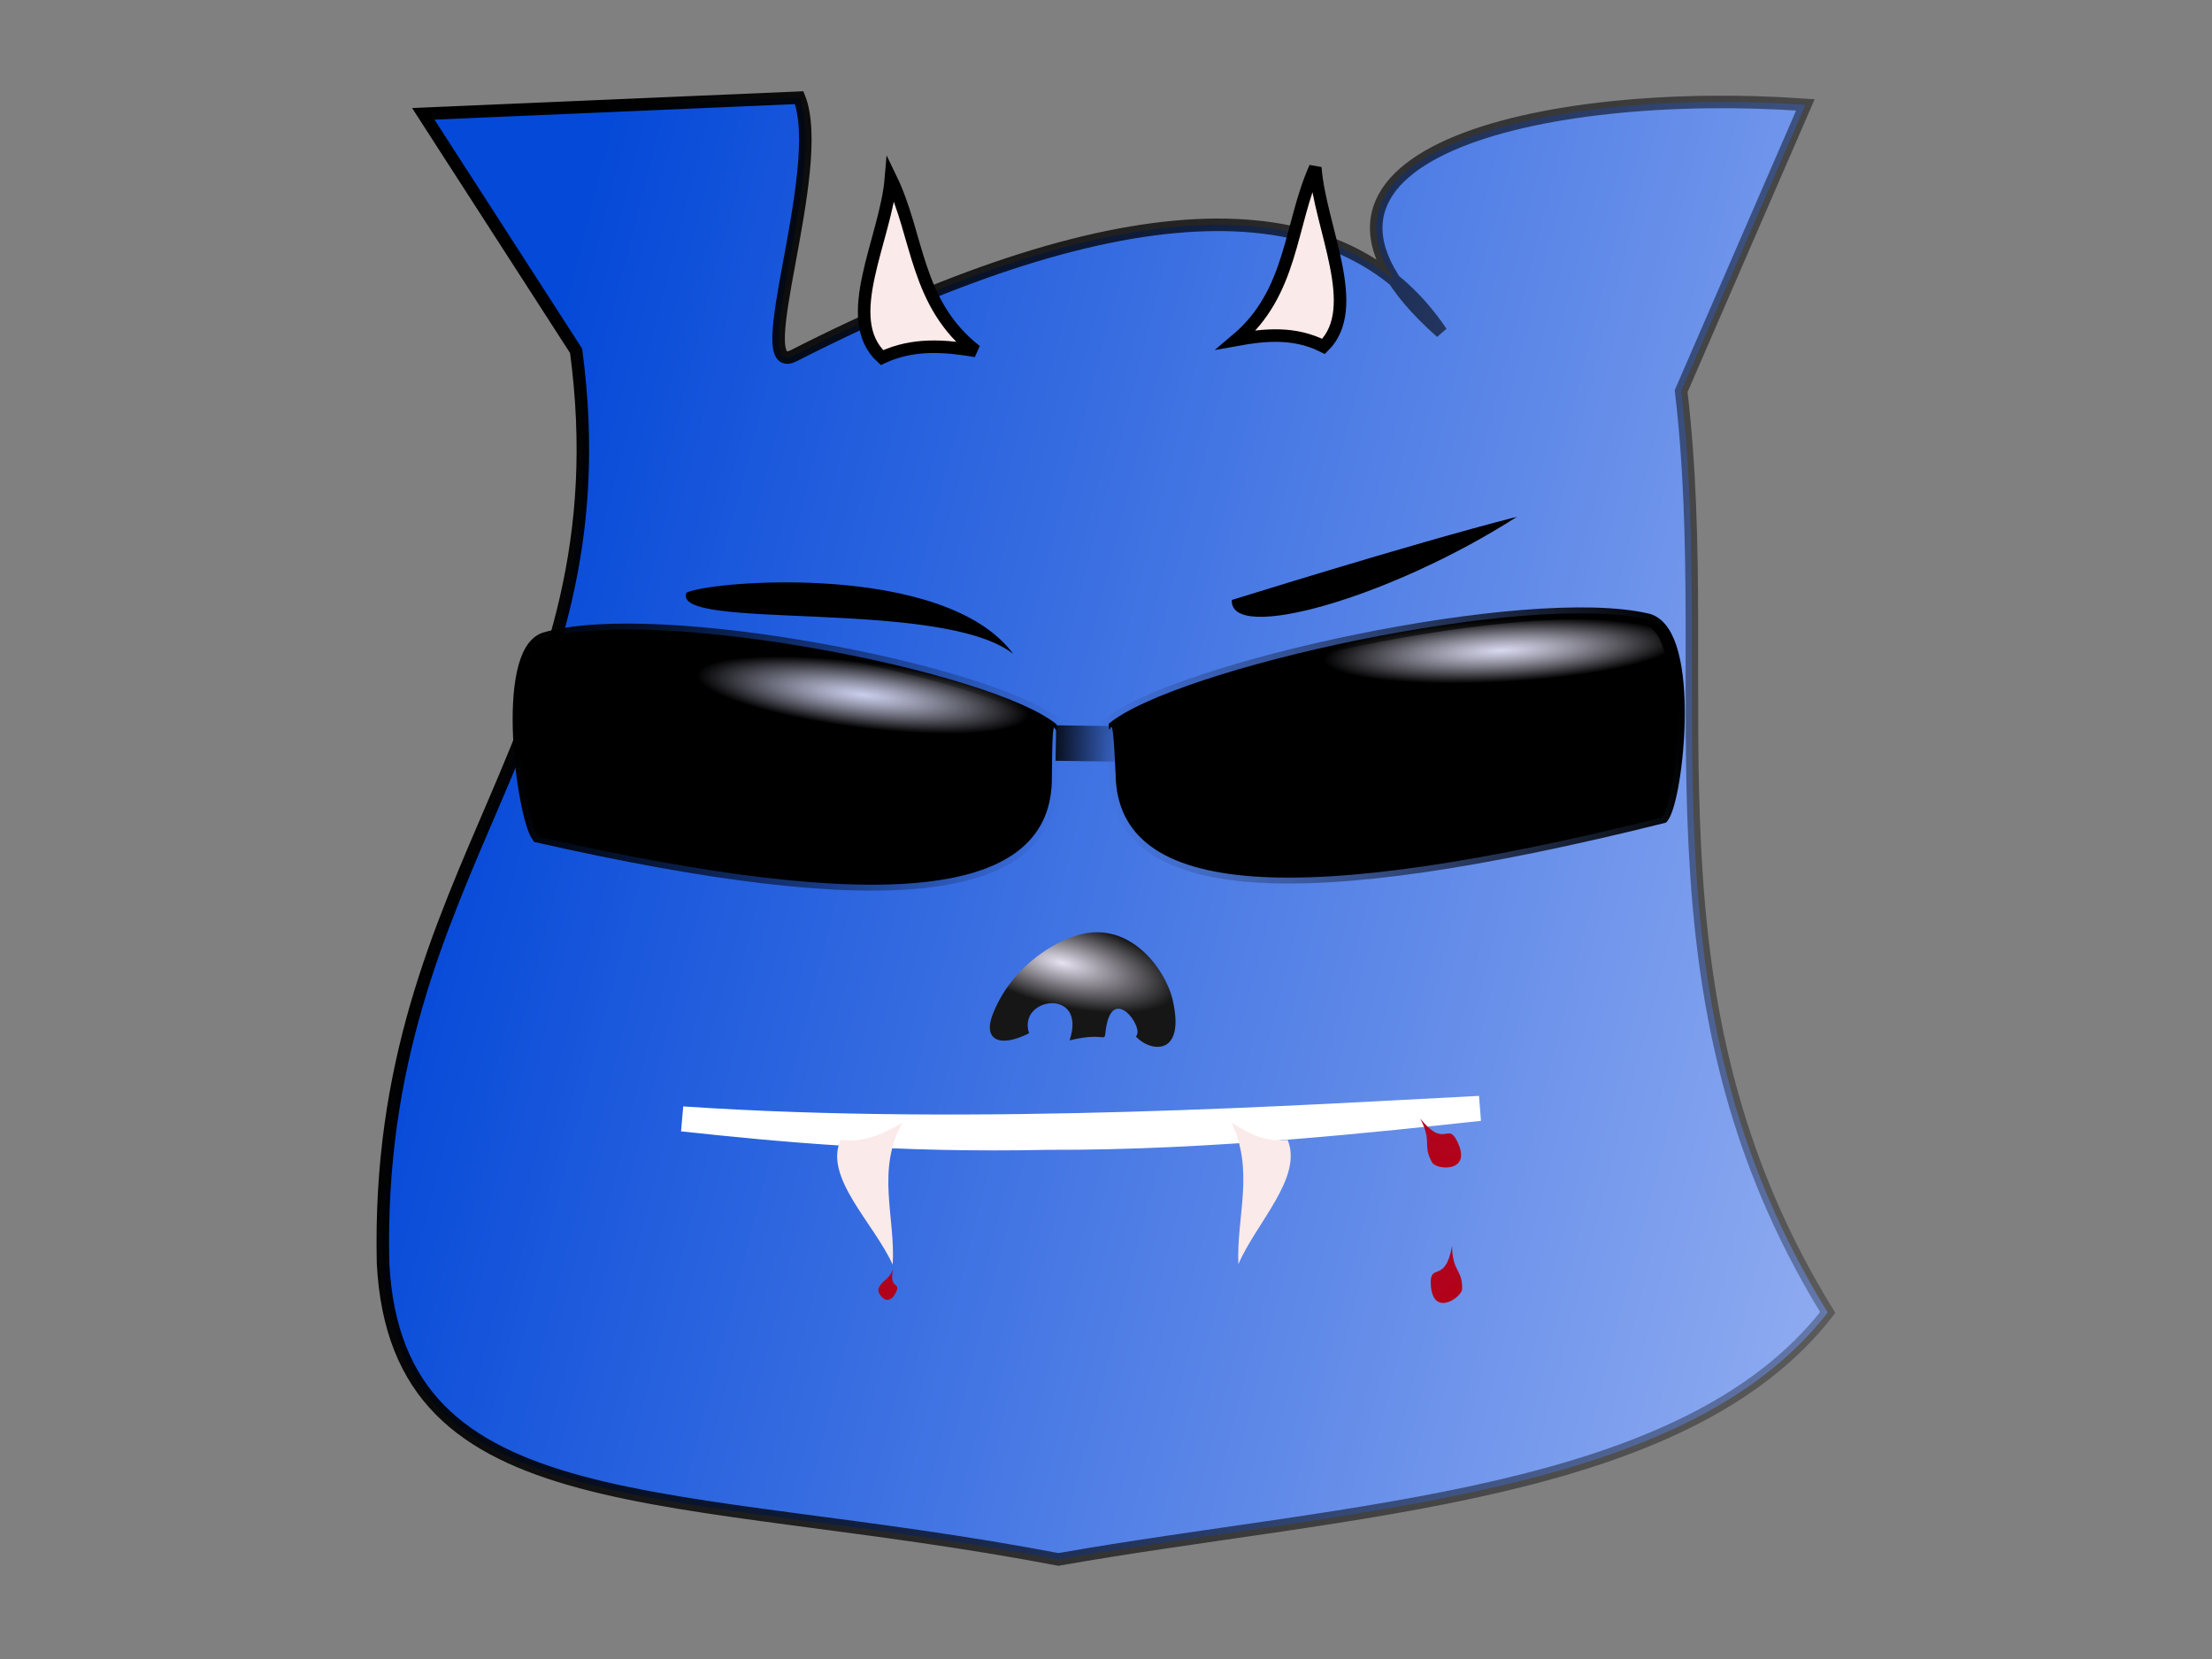 <?xml version="1.0" encoding="UTF-8" standalone="no"?>
<!-- Created with Inkscape (http://www.inkscape.org/) -->

<svg
   xmlns:osb="http://www.openswatchbook.org/uri/2009/osb"
   xmlns:dc="http://purl.org/dc/elements/1.1/"
   xmlns:cc="http://creativecommons.org/ns#"
   xmlns:rdf="http://www.w3.org/1999/02/22-rdf-syntax-ns#"
   xmlns:svg="http://www.w3.org/2000/svg"
   xmlns="http://www.w3.org/2000/svg"
   xmlns:xlink="http://www.w3.org/1999/xlink"
   xmlns:sodipodi="http://sodipodi.sourceforge.net/DTD/sodipodi-0.dtd"
   xmlns:inkscape="http://www.inkscape.org/namespaces/inkscape"
   width="600"
   height="450"
   id="svg2"
   version="1.1"
   inkscape:version="0.91 r13725"
   sodipodi:docname="uyoi_04.svg"
   viewBox="0 0 600 450"
   inkscape:export-filename="overlay-border.png"
   inkscape:export-xdpi="45"
   inkscape:export-ydpi="45">
  <rect x="0" y="0" width="600" height="450" fill="#808080" stroke="none"/>
  <defs
     id="defs4">
    <linearGradient
       id="linearGradient3845">
      <stop
         id="stop3847"
         offset="0"
         style="stop-color:#a6a6a6;stop-opacity:1;" />
      <stop
         id="stop3849"
         offset="1"
         style="stop-color:#ffffff;stop-opacity:1;" />
    </linearGradient>
    <linearGradient
       id="linearGradient3797">
      <stop
         id="stop3799"
         offset="0"
         style="stop-color:#f05454;stop-opacity:1;" />
      <stop
         id="stop3801"
         offset="1"
         style="stop-color:#e5c0c0;stop-opacity:1;" />
    </linearGradient>
    <linearGradient
       id="linearGradient5555"
       inkscape:collect="always">
      <stop
         id="stop5557"
         offset="0"
         style="stop-color:#e7e2f1;stop-opacity:1" />
      <stop
         id="stop5559"
         offset="1"
         style="stop-color:#161616;stop-opacity:1" />
    </linearGradient>
    <linearGradient
       id="linearGradient5457"
       inkscape:collect="always">
      <stop
         id="stop5459"
         offset="0"
         style="stop-color:#000000;stop-opacity:1;" />
      <stop
         id="stop5461"
         offset="1"
         style="stop-color:#000000;stop-opacity:0;" />
    </linearGradient>
    <linearGradient
       id="linearGradient5231">
      <stop
         id="stop5241"
         offset="0"
         style="stop-color:#0549d8;stop-opacity:1;" />
      <stop
         id="stop5235"
         offset="1"
         style="stop-color:#c8d4fb;stop-opacity:1;" />
    </linearGradient>
    <linearGradient
       osb:paint="solid"
       id="linearGradient5221">
      <stop
         id="stop5223"
         offset="0"
         style="stop-color:#8fc3da;stop-opacity:1" />
    </linearGradient>
    <inkscape:perspective
       id="perspective2993"
       inkscape:persp3d-origin="55.612728 : 36.528159 : 1"
       inkscape:vp_z="108.89234 : 40.780423 : 1"
       inkscape:vp_y="0 : 199.32489 : 0"
       inkscape:vp_x="2.3331212 : 40.780423 : 1"
       sodipodi:type="inkscape:persp3d" />
    <linearGradient
       gradientTransform="translate(0.696,924.005)"
       gradientUnits="userSpaceOnUse"
       y2="106.75"
       x2="173"
       y1="64.964"
       x1="10.214"
       id="linearGradient5463"
       xlink:href="#linearGradient5457"
       inkscape:collect="always" />
    <linearGradient
       gradientTransform="translate(0.696,924.005)"
       gradientUnits="userSpaceOnUse"
       y2="106.75"
       x2="173"
       y1="64.964"
       x1="10.214"
       id="linearGradient5471"
       xlink:href="#linearGradient5231"
       inkscape:collect="always" />
    <radialGradient
       gradientUnits="userSpaceOnUse"
       gradientTransform="matrix(1.265,0.306,-0.11,0.455,234.219,545.419)"
       r="7.3"
       fy="1030.857"
       fx="-46.736"
       cy="1030.857"
       cx="-46.736"
       id="radialGradient5561"
       xlink:href="#linearGradient5555"
       inkscape:collect="always" />
    <linearGradient
       gradientTransform="translate(2.5,0.714)"
       gradientUnits="userSpaceOnUse"
       y2="1029.463"
       x2="85.353"
       y1="1029.463"
       x1="34.35"
       id="linearGradient5685"
       xlink:href="#linearGradient5679"
       inkscape:collect="always" />
    <linearGradient
       id="linearGradient5679"
       inkscape:collect="always">
      <stop
         id="stop5681"
         offset="0"
         style="stop-color:#db3851;stop-opacity:1;" />
      <stop
         id="stop5683"
         offset="1"
         style="stop-color:#dcbfc3;stop-opacity:1" />
    </linearGradient>
    <linearGradient
       inkscape:collect="always"
       xlink:href="#linearGradient5555"
       id="linearGradient5774-1"
       gradientUnits="userSpaceOnUse"
       gradientTransform="matrix(-0.992,0,0,1,117.891,1.189)"
       x1="34.35"
       y1="1029.463"
       x2="85.353"
       y2="1029.463" />
    <linearGradient
       gradientTransform="matrix(-0.233,-0.176,-0.186,0.246,213.512,742.146)"
       gradientUnits="userSpaceOnUse"
       y2="1032.679"
       x2="-42.886"
       y1="1012.89"
       x1="-63.89"
       id="linearGradient3851-8"
       xlink:href="#linearGradient3845"
       inkscape:collect="always" />
    <linearGradient
       inkscape:collect="always"
       xlink:href="#linearGradient3845"
       id="linearGradient3868-7"
       gradientUnits="userSpaceOnUse"
       gradientTransform="matrix(-0.28,-0.083,-0.088,0.295,111.756,710.739)"
       x1="-63.89"
       y1="1012.89"
       x2="-42.886"
       y2="1032.679" />
    <linearGradient
       inkscape:collect="always"
       xlink:href="#linearGradient5679"
       id="linearGradient5200-4"
       gradientUnits="userSpaceOnUse"
       gradientTransform="matrix(-0.992,0,0,-1.037,122.822,2093.913)"
       x1="27.989"
       y1="1025.85"
       x2="94.004"
       y2="1031.347" />
    <linearGradient
       inkscape:collect="always"
       xlink:href="#linearGradient5679-2-2"
       id="linearGradient5327-8"
       gradientUnits="userSpaceOnUse"
       gradientTransform="matrix(-0.992,0,0,-1.393,-8.023,2482.249)"
       x1="27.989"
       y1="1025.85"
       x2="94.004"
       y2="1031.347" />
    <linearGradient
       id="linearGradient5679-2-2">
      <stop
         id="stop5681-1-2"
         offset="0"
         style="stop-color:#b3001c;stop-opacity:0.973;" />
      <stop
         id="stop5683-2-7"
         offset="1"
         style="stop-color:#b1021a;stop-opacity:1;" />
    </linearGradient>
    <linearGradient
       inkscape:collect="always"
       xlink:href="#linearGradient5555"
       id="linearGradient5913"
       gradientUnits="userSpaceOnUse"
       gradientTransform="matrix(-0.992,0,0,0.133,120.358,877.356)"
       x1="34.35"
       y1="1029.463"
       x2="85.353"
       y2="1029.463" />
    <linearGradient
       gradientTransform="matrix(0.642,-0.103,0,0.885,100.869,919.07)"
       gradientUnits="userSpaceOnUse"
       y2="75.226"
       x2="-58.385"
       y1="74.908"
       x1="-130.665"
       id="linearGradient3991"
       xlink:href="#linearGradient5457"
       inkscape:collect="always" />
    <linearGradient
       gradientUnits="userSpaceOnUse"
       y2="986.976"
       x2="61.995"
       y1="986.976"
       x1="14.559"
       id="linearGradient4153"
       xlink:href="#linearGradient5457"
       inkscape:collect="always" />
    <linearGradient
       inkscape:collect="always"
       xlink:href="#linearGradient3845"
       id="linearGradient3919"
       gradientUnits="userSpaceOnUse"
       gradientTransform="matrix(-0.14,-0.197,-0.206,0.143,241.273,845.25)"
       x1="-63.89"
       y1="1012.89"
       x2="-42.886"
       y2="1032.679" />
    <linearGradient
       inkscape:collect="always"
       xlink:href="#linearGradient5679-2-2"
       id="linearGradient6211"
       gradientUnits="userSpaceOnUse"
       gradientTransform="matrix(-0.205,0.13,0.132,0.213,-52.46,801.691)"
       x1="-63.89"
       y1="1012.89"
       x2="-42.886"
       y2="1032.679" />
    <linearGradient
       inkscape:collect="always"
       xlink:href="#linearGradient5679-2-2"
       id="linearGradient6211-6"
       gradientUnits="userSpaceOnUse"
       gradientTransform="matrix(-0.205,0.13,0.132,0.213,-48.985,811.229)"
       x1="-63.89"
       y1="1012.89"
       x2="-42.886"
       y2="1032.679" />
    <linearGradient
       inkscape:collect="always"
       xlink:href="#linearGradient5679-2-2"
       id="linearGradient6245"
       gradientUnits="userSpaceOnUse"
       gradientTransform="matrix(-0.125,-0.042,-0.046,0.126,89.569,894.994)"
       x1="-63.89"
       y1="1012.89"
       x2="-42.886"
       y2="1032.679" />
    <linearGradient
       inkscape:collect="always"
       xlink:href="#linearGradient5679-2-2"
       id="linearGradient6211-0"
       gradientUnits="userSpaceOnUse"
       gradientTransform="matrix(-0.205,0.13,0.132,0.213,-53.531,810.976)"
       x1="-63.89"
       y1="1012.89"
       x2="-42.886"
       y2="1032.679" />
    <linearGradient
       inkscape:collect="always"
       xlink:href="#linearGradient5679-2-2"
       id="linearGradient6296"
       gradientUnits="userSpaceOnUse"
       gradientTransform="matrix(0.235,0.006,-0.015,0.245,118.423,773.691)"
       x1="-63.89"
       y1="1012.89"
       x2="-42.886"
       y2="1032.679" />
    <radialGradient
       r="23.718"
       fy="966.254"
       fx="31.861"
       cy="966.254"
       cx="31.861"
       gradientTransform="matrix(-0.501,-0.061,0.009,-0.111,55.202,1090.763)"
       gradientUnits="userSpaceOnUse"
       id="radialGradient7630"
       xlink:href="#linearGradient7554"
       inkscape:collect="always" />
    <linearGradient
       id="linearGradient7554">
      <stop
         style="stop-color:#fff1f1;stop-opacity:0.75;"
         offset="0"
         id="stop7556" />
      <stop
         style="stop-color:#000000;stop-opacity:1;"
         offset="1"
         id="stop7558" />
    </linearGradient>
    <linearGradient
       y2="986.976"
       x2="61.995"
       y1="986.976"
       x1="14.559"
       gradientTransform="matrix(0.822,0.108,-0.089,0.994,99.132,1.649)"
       gradientUnits="userSpaceOnUse"
       id="linearGradient7632"
       xlink:href="#linearGradient5457"
       inkscape:collect="always" />
    <radialGradient
       r="23.718"
       fy="973.619"
       fx="58.34"
       cy="973.619"
       cx="58.34"
       gradientTransform="matrix(0.533,-0.04,-0.007,-0.106,69.102,1082.83)"
       gradientUnits="userSpaceOnUse"
       id="radialGradient7634"
       xlink:href="#linearGradient7554"
       inkscape:collect="always" />
    <linearGradient
       y2="986.976"
       x2="61.995"
       y1="986.976"
       x1="14.559"
       gradientTransform="matrix(-0.862,0.168,0.16,0.985,-39.091,7.321)"
       gradientUnits="userSpaceOnUse"
       id="linearGradient7636"
       xlink:href="#linearGradient5457"
       inkscape:collect="always" />
    <linearGradient
       y2="1008.673"
       x2="14.379"
       y1="1008.673"
       x1="3.551"
       gradientTransform="matrix(0.543,0,0,4.672,59.004,-3727.825)"
       gradientUnits="userSpaceOnUse"
       id="linearGradient7638"
       xlink:href="#linearGradient5457"
       inkscape:collect="always" />
  </defs>
  <sodipodi:namedview
     id="base"
     pagecolor="#ffffff"
     bordercolor="#666666"
     borderopacity="1.0"
     inkscape:pageopacity="0.0"
     inkscape:pageshadow="2"
     inkscape:zoom="0.84"
     inkscape:cx="683.33509"
     inkscape:cy="166.52121"
     inkscape:document-units="px"
     inkscape:current-layer="layer1"
     showgrid="false"
     units="px"
     inkscape:window-width="1920"
     inkscape:window-height="1003"
     inkscape:window-x="0"
     inkscape:window-y="25"
     inkscape:window-maximized="1" />
  <g
     inkscape:label="Layer 1"
     inkscape:groupmode="layer"
     id="layer1"
     transform="translate(0,-602.362)">
    <g
       id="g3928"
       transform="matrix(-0.083,-0.168,0.168,-0.083,258.492,741.754)" />
    <g
       transform="matrix(3.397,0,0,3.397,78.483,-2533.997)"
       id="layer1-1"
       inkscape:label="Layer 1">
      <path
         sodipodi:nodetypes="ccscccccccc"
         inkscape:connector-curvature="0"
         id="path5455"
         d="M 10.696,932.362 40.71,931.074 c 2.253,5.666 -4.206,22.519 -0.435,20.601 26.678,-13.57 43.819,-13.636 51.706,-1.872 -16.016,-14.188 8.226,-19.633 29.073,-18.155 l -9.92,22.856 c 2.889,24.457 -3.863,48.271 11.705,73.573 -11.529,14.831 -38.257,15.632 -61.428,19.716 -30.817,-5.885 -52.832,-2.678 -53.929,-23.644 -0.741,-31.975 19.477,-42.429 15.416,-72.86 z"
         style="fill:url(#linearGradient5471);fill-opacity:1;stroke:url(#linearGradient5463);stroke-width:1px;stroke-linecap:butt;stroke-linejoin:miter;stroke-opacity:1" />
      <path
         sodipodi:nodetypes="cscsccsc"
         inkscape:connector-curvature="0"
         id="path5553"
         d="m 62.529,998.089 c 4.417,-1.656 7.429,2.55 8.002,5.023 1.062,4.59 -1.843,4.162 -2.939,2.916 0.777,-0.611 -2.01,-4.511 -2.435,-0.239 -0.069,0.697 -0.175,-0.104 -2.86,0.559 1.446,-4.239 -4.187,-3.491 -3.232,-0.571 -2.38,1.206 -3.683,0.511 -2.907,-1.494 1.398,-3.608 4.551,-5.577 6.37,-6.195 z"
         style="fill:url(#radialGradient5561);fill-opacity:1;stroke:none" />
      <path
         inkscape:transform-center-y="0.83235557"
         inkscape:transform-center-x="8.5544984"
         sodipodi:nodetypes="ccc"
         inkscape:connector-curvature="0"
         id="path5677-9-4-1-8"
         d="m 75.258,971.178 c -0.212,3.493 12.7,-0.181 22.77,-6.643 -8.912,2.287 -23.302,6.826 -22.77,6.643 z"
         style="fill:#000000;fill-opacity:1;stroke:none" />
      <path
         sodipodi:nodetypes="cccc"
         inkscape:connector-curvature="0"
         id="path5677"
         d="m 95.044,1011.777 c -13.166,0.668 -40.084,2.438 -63.66,0.84 7.946,0.85 17.075,1.732 29.171,1.469 13.123,0.054 26.763,-1.479 34.489,-2.309 z"
         style="fill:url(#linearGradient5913);fill-opacity:1;stroke:#ffffff;stroke-width:2;stroke-linecap:butt;stroke-linejoin:miter;stroke-miterlimit:4;stroke-dasharray:none;stroke-opacity:1" />
      <path
         sodipodi:nodetypes="cccc"
         inkscape:connector-curvature="0"
         id="path6061"
         d="m 47.321,951.826 c -3.4,-3.1 0.305,-9.446 0.714,-14.286 2.226,4.595 1.937,9.973 6.786,13.752 -2.5,-0.417 -5,-0.63 -7.5,0.534 z"
         style="fill:#fbeaea;fill-opacity:1;stroke:#000000;stroke-width:1px;stroke-linecap:butt;stroke-linejoin:miter;stroke-opacity:1" />
      <path
         sodipodi:nodetypes="cccc"
         inkscape:connector-curvature="0"
         id="path6061-6"
         d="m 82.581,950.934 c 3.146,-3.1 -0.282,-9.446 -0.661,-14.286 -2.06,4.595 -1.793,9.973 -6.279,13.752 2.313,-0.417 4.627,-0.63 6.94,0.534 z"
         style="fill:#fbeaea;fill-opacity:1;stroke:#000000;stroke-width:1px;stroke-linecap:butt;stroke-linejoin:miter;stroke-opacity:1" />
      <path
         sodipodi:nodetypes="cccc"
         inkscape:connector-curvature="0"
         id="path6061-3"
         d="m 44.023,1014.29 c -1.369,2.991 2.64,6.628 4.154,9.966 0.232,-3.778 -1.344,-7.525 0.774,-11.335 -1.489,0.878 -3.03,1.612 -4.928,1.369 z"
         style="fill:#fbeaea;fill-opacity:1;stroke:none" />
      <path
         inkscape:transform-center-y="5.0659214"
         inkscape:transform-center-x="3.4563526"
         sodipodi:nodetypes="cccc"
         inkscape:connector-curvature="0"
         id="path6061-3-8"
         d="m 79.718,1014.297 c 1.226,3.005 -2.506,6.6 -3.938,9.921 -0.17,-3.78 1.323,-7.51 -0.583,-11.342 1.36,0.894 2.771,1.644 4.52,1.421 z"
         style="fill:#fbeaea;fill-opacity:1;stroke:none" />
      <path
         sodipodi:nodetypes="sscs"
         inkscape:connector-curvature="0"
         id="path3075-5-2"
         d="m 91.255,1016.107 c 0.337,0.591 3.249,0.833 1.997,-1.703 -0.782,-1.586 -0.994,0.64 -2.95,-1.817 0.99,1.912 0.147,2.11 0.952,3.521 z"
         style="fill:url(#linearGradient6211);fill-opacity:1;stroke:none" />
      <path
         inkscape:transform-center-x="-5.6626533"
         sodipodi:nodetypes="sscs"
         inkscape:connector-curvature="0"
         id="path3075-5-2-6"
         d="m 47.038,1026.186 c -0.137,0.337 0.753,1.63 1.41,0.265 0.411,-0.854 -0.613,-0.201 -0.231,-1.833 -0.479,1.049 -0.851,0.763 -1.179,1.568 z"
         style="fill:url(#linearGradient6245);fill-opacity:1;stroke:none" />
      <path
         inkscape:transform-center-y="0.90545118"
         inkscape:transform-center-x="-2.9627145"
         sodipodi:nodetypes="sscs"
         inkscape:connector-curvature="0"
         id="path3075-5-2-7"
         d="m 93.644,1026.203 c -0.018,0.667 -2.408,2.333 -2.5,-0.428 -0.058,-1.727 1.149,0.038 1.698,-3.011 0.029,2.105 0.845,1.848 0.803,3.439 z"
         style="fill:url(#linearGradient6296);fill-opacity:1;stroke:none" />
      <g
         transform="matrix(1.12,0.016,-0.018,1,9.785,-3.571)"
         id="g7624">
        <path
           style="fill:#000000;fill-opacity:1;stroke:none"
           d="m 35.228,973.602 c 1.782,-0.999 18.384,-2.761 23.363,4.517 -5.186,-4.406 -24.486,-1.395 -23.363,-4.517 z"
           id="path5677-9-4"
           inkscape:connector-curvature="0"
           sodipodi:nodetypes="ccc" />
        <path
           style="fill:url(#radialGradient7630);fill-opacity:1;stroke:url(#linearGradient7632);stroke-width:0.945px;stroke-linecap:butt;stroke-linejoin:miter;stroke-opacity:1"
           d="m 24.974,993.26 c -1.089,-1.59 -2.864,-14.531 0.205,-15.852 7.94,-2.745 31.951,2.108 36.603,6.299 -0.014,1.746 -0.348,-2.466 -0.28,4.096 0.312,9.875 -11.799,11.303 -36.528,5.457 z"
           id="path3983-09"
           inkscape:connector-curvature="0"
           sodipodi:nodetypes="ccccc" />
        <path
           style="fill:url(#radialGradient7634);fill-opacity:1;stroke:url(#linearGradient7636);stroke-width:0.945px;stroke-linecap:butt;stroke-linejoin:miter;stroke-opacity:1"
           d="m 105.054,990.438 c 1.047,-1.664 2.068,-14.694 -1.267,-15.787 -8.582,-2.158 -33.663,4.429 -38.308,8.946 0.131,1.74 0.205,-2.484 0.567,4.063 0.324,9.867 13.231,10.408 39.007,2.779 z"
           id="path3983-0"
           inkscape:connector-curvature="0"
           sodipodi:nodetypes="ccccc" />
        <path
           style="fill:#141414;fill-opacity:1;stroke:url(#linearGradient7638);stroke-width:2.834;stroke-linecap:butt;stroke-linejoin:miter;stroke-miterlimit:4;stroke-dasharray:none;stroke-opacity:1"
           d="m 61.746,985.187 4.249,0"
           id="path7614"
           inkscape:connector-curvature="0"
           sodipodi:nodetypes="cc" />
      </g>
    </g>
  </g>
</svg>
